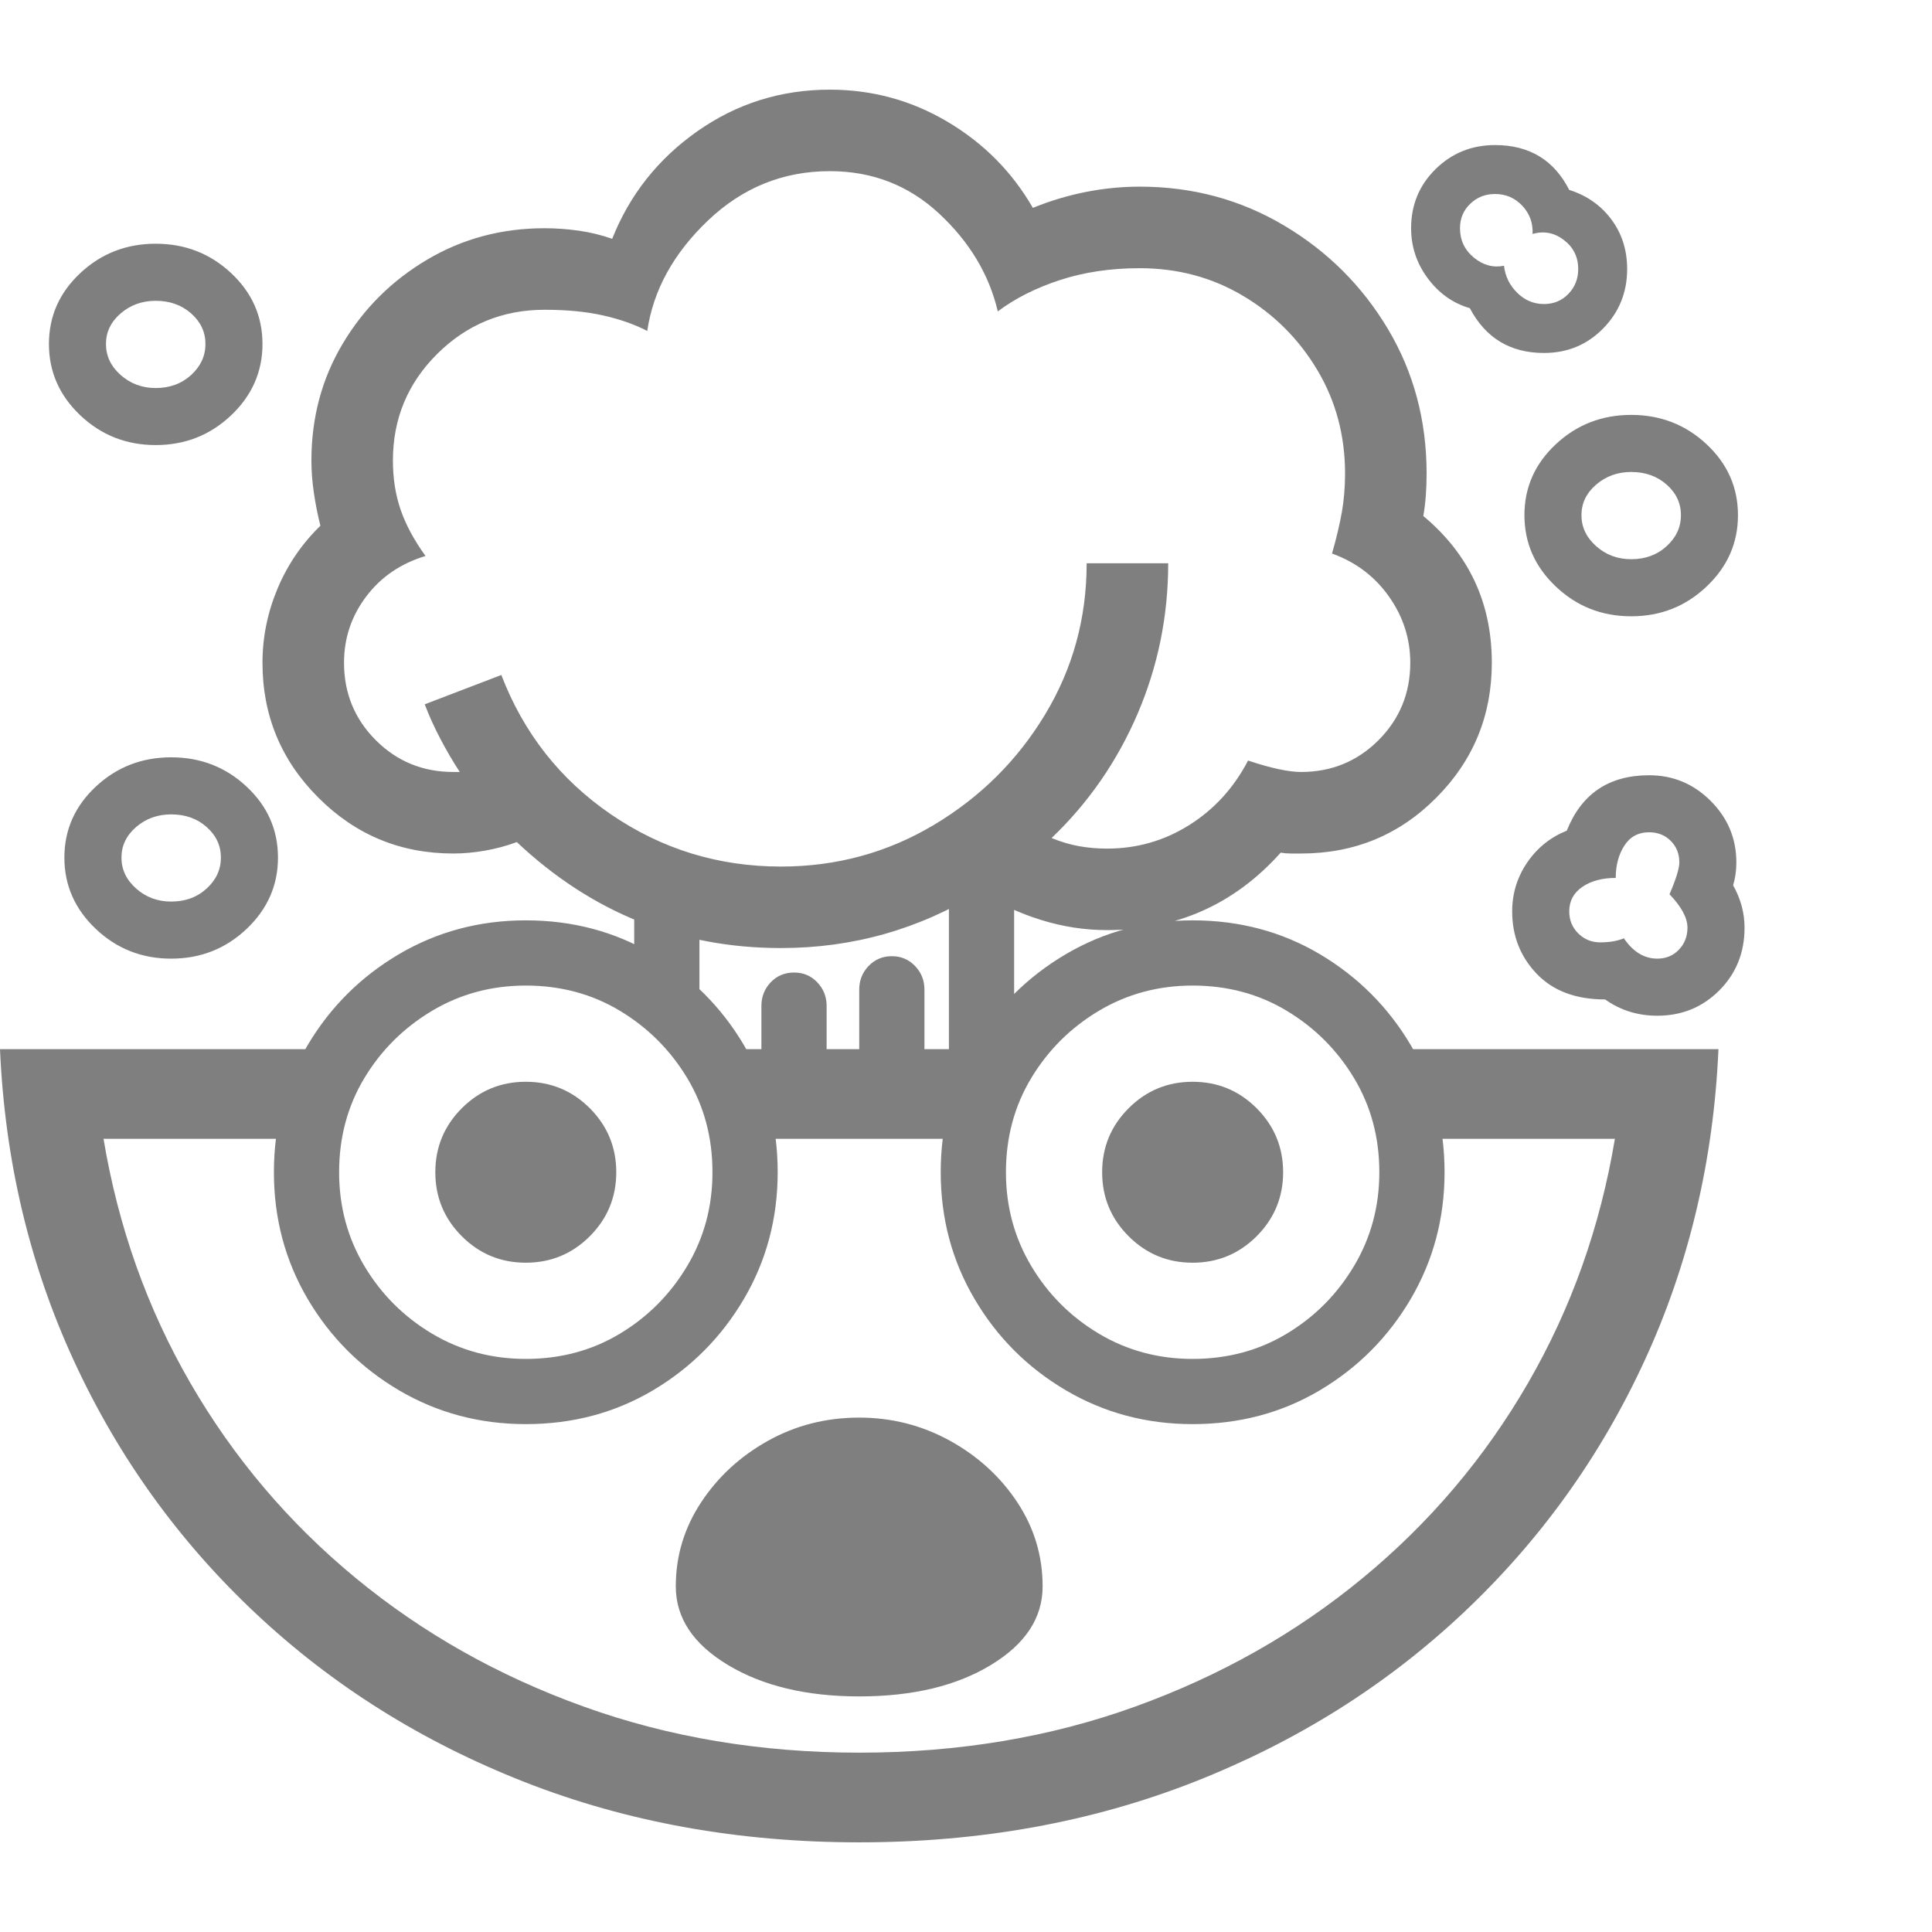 <svg version="1.1" xmlns="http://www.w3.org/2000/svg" style="fill:rgba(0,0,0,1.0)" width="256" height="256" viewBox="0 0 37.031 33.594"><path fill="rgb(127, 127, 127)" d="M16.469 30.797 C15.458 30.797 14.62 30.596 13.953 30.195 C13.286 29.794 12.953 29.292 12.953 28.688 C12.953 28.104 13.115 27.568 13.438 27.078 C13.76 26.589 14.187 26.195 14.719 25.898 C15.25 25.602 15.833 25.453 16.469 25.453 C17.094 25.453 17.674 25.602 18.211 25.898 C18.747 26.195 19.177 26.589 19.5 27.078 C19.823 27.568 19.984 28.104 19.984 28.688 C19.984 29.292 19.654 29.794 18.992 30.195 C18.331 30.596 17.49 30.797 16.469 30.797 Z M3.281 16.656 C2.719 16.656 2.237 16.466 1.836 16.086 C1.435 15.706 1.234 15.25 1.234 14.719 C1.234 14.187 1.435 13.734 1.836 13.359 C2.237 12.984 2.719 12.797 3.281 12.797 C3.844 12.797 4.326 12.984 4.727 13.359 C5.128 13.734 5.328 14.187 5.328 14.719 C5.328 15.25 5.128 15.706 4.727 16.086 C4.326 16.466 3.844 16.656 3.281 16.656 Z M3.281 15.562 C3.552 15.562 3.779 15.479 3.961 15.312 C4.143 15.146 4.234 14.948 4.234 14.719 C4.234 14.49 4.143 14.294 3.961 14.133 C3.779 13.971 3.552 13.891 3.281 13.891 C3.021 13.891 2.797 13.971 2.609 14.133 C2.422 14.294 2.328 14.49 2.328 14.719 C2.328 14.948 2.422 15.146 2.609 15.312 C2.797 15.479 3.021 15.562 3.281 15.562 Z M10.078 25.578 C9.193 25.578 8.383 25.362 7.648 24.93 C6.914 24.497 6.331 23.914 5.898 23.18 C5.466 22.445 5.25 21.635 5.25 20.75 C5.25 19.854 5.466 19.042 5.898 18.312 C6.331 17.583 6.914 17.003 7.648 16.57 C8.383 16.138 9.193 15.922 10.078 15.922 C10.974 15.922 11.786 16.138 12.516 16.57 C13.245 17.003 13.826 17.583 14.258 18.312 C14.69 19.042 14.906 19.854 14.906 20.75 C14.906 21.635 14.69 22.445 14.258 23.18 C13.826 23.914 13.245 24.497 12.516 24.93 C11.786 25.362 10.974 25.578 10.078 25.578 Z M10.078 24.328 C10.745 24.328 11.346 24.167 11.883 23.844 C12.419 23.521 12.849 23.089 13.172 22.547 C13.495 22.005 13.656 21.406 13.656 20.75 C13.656 20.083 13.495 19.482 13.172 18.945 C12.849 18.409 12.419 17.979 11.883 17.656 C11.346 17.333 10.745 17.172 10.078 17.172 C9.422 17.172 8.823 17.333 8.281 17.656 C7.74 17.979 7.307 18.409 6.984 18.945 C6.661 19.482 6.5 20.083 6.5 20.75 C6.5 21.406 6.661 22.005 6.984 22.547 C7.307 23.089 7.74 23.521 8.281 23.844 C8.823 24.167 9.422 24.328 10.078 24.328 Z M10.078 22.484 C9.599 22.484 9.19 22.315 8.852 21.977 C8.513 21.638 8.344 21.229 8.344 20.75 C8.344 20.271 8.513 19.862 8.852 19.523 C9.19 19.185 9.599 19.016 10.078 19.016 C10.557 19.016 10.966 19.185 11.305 19.523 C11.643 19.862 11.812 20.271 11.812 20.75 C11.812 21.229 11.643 21.638 11.305 21.977 C10.966 22.315 10.557 22.484 10.078 22.484 Z M12.156 17.531 L12.156 15.109 L13.406 15.109 L13.406 17.531 Z M14.594 19.188 L14.594 17.562 C14.594 17.385 14.654 17.234 14.773 17.109 C14.893 16.984 15.042 16.922 15.219 16.922 C15.396 16.922 15.544 16.984 15.664 17.109 C15.784 17.234 15.844 17.385 15.844 17.562 L15.844 19.188 Z M14.234 20.109 L13.328 18.391 L19.656 18.391 L18.797 20.109 Z M2.984 6.812 C2.422 6.812 1.94 6.622 1.539 6.242 C1.138 5.862 0.938 5.406 0.938 4.875 C0.938 4.344 1.138 3.891 1.539 3.516 C1.94 3.141 2.422 2.953 2.984 2.953 C3.547 2.953 4.029 3.141 4.43 3.516 C4.831 3.891 5.031 4.344 5.031 4.875 C5.031 5.406 4.831 5.862 4.43 6.242 C4.029 6.622 3.547 6.812 2.984 6.812 Z M2.984 5.719 C3.255 5.719 3.482 5.635 3.664 5.469 C3.846 5.302 3.938 5.104 3.938 4.875 C3.938 4.646 3.846 4.451 3.664 4.289 C3.482 4.128 3.255 4.047 2.984 4.047 C2.724 4.047 2.5 4.128 2.312 4.289 C2.125 4.451 2.031 4.646 2.031 4.875 C2.031 5.104 2.125 5.302 2.312 5.469 C2.5 5.635 2.724 5.719 2.984 5.719 Z M16.469 18.875 L16.469 17.25 C16.469 17.073 16.529 16.922 16.648 16.797 C16.768 16.672 16.917 16.609 17.094 16.609 C17.271 16.609 17.419 16.672 17.539 16.797 C17.659 16.922 17.719 17.073 17.719 17.25 L17.719 18.875 Z M22.859 25.578 C21.974 25.578 21.164 25.362 20.43 24.93 C19.695 24.497 19.112 23.914 18.68 23.18 C18.247 22.445 18.031 21.635 18.031 20.75 C18.031 19.854 18.247 19.042 18.68 18.312 C19.112 17.583 19.695 17.003 20.43 16.57 C21.164 16.138 21.974 15.922 22.859 15.922 C23.755 15.922 24.568 16.138 25.297 16.57 C26.026 17.003 26.607 17.583 27.039 18.312 C27.471 19.042 27.688 19.854 27.688 20.75 C27.688 21.635 27.471 22.445 27.039 23.18 C26.607 23.914 26.026 24.497 25.297 24.93 C24.568 25.362 23.755 25.578 22.859 25.578 Z M22.859 24.328 C23.526 24.328 24.128 24.167 24.664 23.844 C25.201 23.521 25.63 23.089 25.953 22.547 C26.276 22.005 26.438 21.406 26.438 20.75 C26.438 20.083 26.276 19.482 25.953 18.945 C25.63 18.409 25.201 17.979 24.664 17.656 C24.128 17.333 23.526 17.172 22.859 17.172 C22.203 17.172 21.604 17.333 21.062 17.656 C20.521 17.979 20.089 18.409 19.766 18.945 C19.443 19.482 19.281 20.083 19.281 20.75 C19.281 21.406 19.443 22.005 19.766 22.547 C20.089 23.089 20.521 23.521 21.062 23.844 C21.604 24.167 22.203 24.328 22.859 24.328 Z M22.859 22.484 C22.38 22.484 21.971 22.315 21.633 21.977 C21.294 21.638 21.125 21.229 21.125 20.75 C21.125 20.271 21.294 19.862 21.633 19.523 C21.971 19.185 22.38 19.016 22.859 19.016 C23.339 19.016 23.747 19.185 24.086 19.523 C24.424 19.862 24.594 20.271 24.594 20.75 C24.594 21.229 24.424 21.638 24.086 21.977 C23.747 22.315 23.339 22.484 22.859 22.484 Z M18.188 18.562 L18.188 14.734 L19.438 14.734 L19.438 18.562 Z M14.969 16.453 C13.031 16.453 11.344 15.776 9.906 14.422 C9.708 14.495 9.505 14.549 9.297 14.586 C9.089 14.622 8.885 14.641 8.688 14.641 C7.677 14.641 6.815 14.284 6.102 13.57 C5.388 12.857 5.031 11.995 5.031 10.984 C5.031 10.495 5.128 10.021 5.32 9.562 C5.513 9.104 5.786 8.703 6.141 8.359 C6.089 8.151 6.047 7.94 6.016 7.727 C5.984 7.513 5.969 7.307 5.969 7.109 C5.969 6.286 6.169 5.539 6.57 4.867 C6.971 4.195 7.51 3.659 8.188 3.258 C8.865 2.857 9.615 2.656 10.438 2.656 C10.656 2.656 10.875 2.672 11.094 2.703 C11.313 2.734 11.526 2.786 11.734 2.859 C12.068 2.016 12.612 1.328 13.367 0.797 C14.122 0.266 14.969 -0 15.906 -0 C16.719 -0 17.471 0.206 18.164 0.617 C18.857 1.029 19.401 1.578 19.797 2.266 C20.13 2.13 20.469 2.029 20.812 1.961 C21.156 1.893 21.5 1.859 21.844 1.859 C22.854 1.859 23.776 2.107 24.609 2.602 C25.443 3.096 26.107 3.758 26.602 4.586 C27.096 5.414 27.344 6.339 27.344 7.359 C27.344 7.661 27.323 7.932 27.281 8.172 C28.156 8.901 28.594 9.839 28.594 10.984 C28.594 11.995 28.24 12.857 27.531 13.57 C26.823 14.284 25.958 14.641 24.938 14.641 C24.875 14.641 24.81 14.641 24.742 14.641 C24.674 14.641 24.609 14.635 24.547 14.625 C23.661 15.615 22.552 16.109 21.219 16.109 C20.792 16.109 20.37 16.044 19.953 15.914 C19.536 15.784 19.146 15.604 18.781 15.375 C17.615 16.094 16.344 16.453 14.969 16.453 Z M14.969 14.891 C16.031 14.891 17.008 14.625 17.898 14.094 C18.789 13.562 19.5 12.857 20.031 11.977 C20.563 11.096 20.828 10.13 20.828 9.078 L22.391 9.078 C22.391 10.089 22.195 11.049 21.805 11.961 C21.414 12.872 20.865 13.667 20.156 14.344 C20.333 14.417 20.508 14.469 20.68 14.5 C20.852 14.531 21.031 14.547 21.219 14.547 C21.792 14.547 22.318 14.396 22.797 14.094 C23.276 13.792 23.651 13.38 23.922 12.859 C24.359 13.005 24.698 13.078 24.938 13.078 C25.521 13.078 26.016 12.875 26.422 12.469 C26.828 12.062 27.031 11.568 27.031 10.984 C27.031 10.526 26.896 10.104 26.625 9.719 C26.354 9.333 25.99 9.057 25.531 8.891 C25.615 8.599 25.677 8.336 25.719 8.102 C25.76 7.867 25.781 7.62 25.781 7.359 C25.781 6.63 25.604 5.969 25.25 5.375 C24.896 4.781 24.422 4.307 23.828 3.953 C23.234 3.599 22.573 3.422 21.844 3.422 C21.292 3.422 20.784 3.497 20.32 3.648 C19.857 3.799 19.458 4 19.125 4.25 C18.958 3.542 18.583 2.917 18 2.375 C17.417 1.833 16.719 1.562 15.906 1.562 C15.01 1.562 14.232 1.878 13.57 2.508 C12.909 3.138 12.521 3.844 12.406 4.625 C12.167 4.5 11.885 4.401 11.562 4.328 C11.24 4.255 10.865 4.219 10.438 4.219 C9.635 4.219 8.951 4.5 8.383 5.062 C7.815 5.625 7.531 6.307 7.531 7.109 C7.531 7.453 7.581 7.768 7.68 8.055 C7.779 8.341 7.937 8.635 8.156 8.938 C7.677 9.083 7.297 9.344 7.016 9.719 C6.734 10.094 6.594 10.516 6.594 10.984 C6.594 11.568 6.797 12.062 7.203 12.469 C7.609 12.875 8.104 13.078 8.688 13.078 L8.812 13.078 C8.677 12.87 8.552 12.656 8.438 12.438 C8.323 12.219 8.224 12 8.141 11.781 L9.609 11.219 C10.036 12.333 10.737 13.224 11.711 13.891 C12.685 14.557 13.771 14.891 14.969 14.891 Z M31.766 17.75 C31.391 17.75 31.057 17.646 30.766 17.438 C30.203 17.438 29.766 17.273 29.453 16.945 C29.141 16.617 28.984 16.219 28.984 15.75 C28.984 15.406 29.081 15.094 29.273 14.812 C29.466 14.531 29.719 14.328 30.031 14.203 C30.313 13.495 30.839 13.141 31.609 13.141 C32.068 13.141 32.461 13.305 32.789 13.633 C33.117 13.961 33.281 14.354 33.281 14.812 C33.281 14.969 33.26 15.115 33.219 15.25 C33.365 15.51 33.438 15.781 33.438 16.062 C33.438 16.542 33.276 16.943 32.953 17.266 C32.63 17.589 32.234 17.75 31.766 17.75 Z M31.766 16.656 C31.932 16.656 32.07 16.599 32.18 16.484 C32.289 16.37 32.344 16.229 32.344 16.062 C32.344 15.875 32.229 15.661 32 15.422 C32.125 15.13 32.188 14.927 32.188 14.812 C32.188 14.646 32.133 14.508 32.023 14.398 C31.914 14.289 31.776 14.234 31.609 14.234 C31.401 14.234 31.242 14.32 31.133 14.492 C31.023 14.664 30.969 14.87 30.969 15.109 C30.708 15.109 30.495 15.167 30.328 15.281 C30.161 15.396 30.078 15.552 30.078 15.75 C30.078 15.917 30.135 16.057 30.25 16.172 C30.365 16.286 30.505 16.344 30.672 16.344 C30.849 16.344 31 16.318 31.125 16.266 C31.302 16.526 31.516 16.656 31.766 16.656 Z M31.266 10.094 C30.703 10.094 30.221 9.904 29.82 9.523 C29.419 9.143 29.219 8.688 29.219 8.156 C29.219 7.625 29.419 7.172 29.82 6.797 C30.221 6.422 30.703 6.234 31.266 6.234 C31.828 6.234 32.31 6.422 32.711 6.797 C33.112 7.172 33.312 7.625 33.312 8.156 C33.312 8.688 33.112 9.143 32.711 9.523 C32.31 9.904 31.828 10.094 31.266 10.094 Z M31.266 9 C31.536 9 31.763 8.917 31.945 8.75 C32.128 8.583 32.219 8.385 32.219 8.156 C32.219 7.927 32.128 7.732 31.945 7.57 C31.763 7.409 31.536 7.328 31.266 7.328 C31.005 7.328 30.781 7.409 30.594 7.57 C30.406 7.732 30.312 7.927 30.312 8.156 C30.312 8.385 30.406 8.583 30.594 8.75 C30.781 8.917 31.005 9 31.266 9 Z M29.594 5.047 C28.948 5.047 28.474 4.76 28.172 4.188 C27.849 4.094 27.581 3.904 27.367 3.617 C27.154 3.331 27.047 3.01 27.047 2.656 C27.047 2.208 27.203 1.831 27.516 1.523 C27.828 1.216 28.208 1.062 28.656 1.062 C29.313 1.062 29.786 1.349 30.078 1.922 C30.411 2.026 30.68 2.214 30.883 2.484 C31.086 2.755 31.188 3.073 31.188 3.438 C31.188 3.885 31.034 4.266 30.727 4.578 C30.419 4.891 30.042 5.047 29.594 5.047 Z M29.594 4.109 C29.781 4.109 29.937 4.044 30.062 3.914 C30.188 3.784 30.25 3.625 30.25 3.438 C30.25 3.208 30.159 3.023 29.977 2.883 C29.794 2.742 29.594 2.703 29.375 2.766 C29.385 2.557 29.32 2.378 29.18 2.227 C29.039 2.076 28.865 2 28.656 2 C28.469 2 28.31 2.062 28.18 2.188 C28.049 2.313 27.984 2.469 27.984 2.656 C27.984 2.885 28.073 3.073 28.25 3.219 C28.427 3.365 28.62 3.417 28.828 3.375 C28.849 3.573 28.932 3.745 29.078 3.891 C29.224 4.036 29.396 4.109 29.594 4.109 Z M0 18.391 L6.781 18.391 L6.047 20.109 L1.984 20.109 C2.266 21.797 2.82 23.357 3.648 24.789 C4.477 26.221 5.531 27.466 6.812 28.523 C8.094 29.581 9.552 30.404 11.188 30.992 C12.823 31.581 14.583 31.875 16.469 31.875 C18.365 31.875 20.128 31.581 21.758 30.992 C23.388 30.404 24.844 29.581 26.125 28.523 C27.406 27.466 28.461 26.221 29.289 24.789 C30.117 23.357 30.672 21.797 30.953 20.109 L26.891 20.109 L26.156 18.391 L32.938 18.391 C32.844 20.526 32.372 22.516 31.523 24.359 C30.674 26.203 29.513 27.818 28.039 29.203 C26.565 30.589 24.846 31.667 22.883 32.438 C20.919 33.208 18.781 33.594 16.469 33.594 C14.156 33.594 12.018 33.208 10.055 32.438 C8.091 31.667 6.372 30.589 4.898 29.203 C3.424 27.818 2.263 26.203 1.414 24.359 C0.565 22.516 0.094 20.526 0 18.391 Z M37.031 28.125" /></svg>